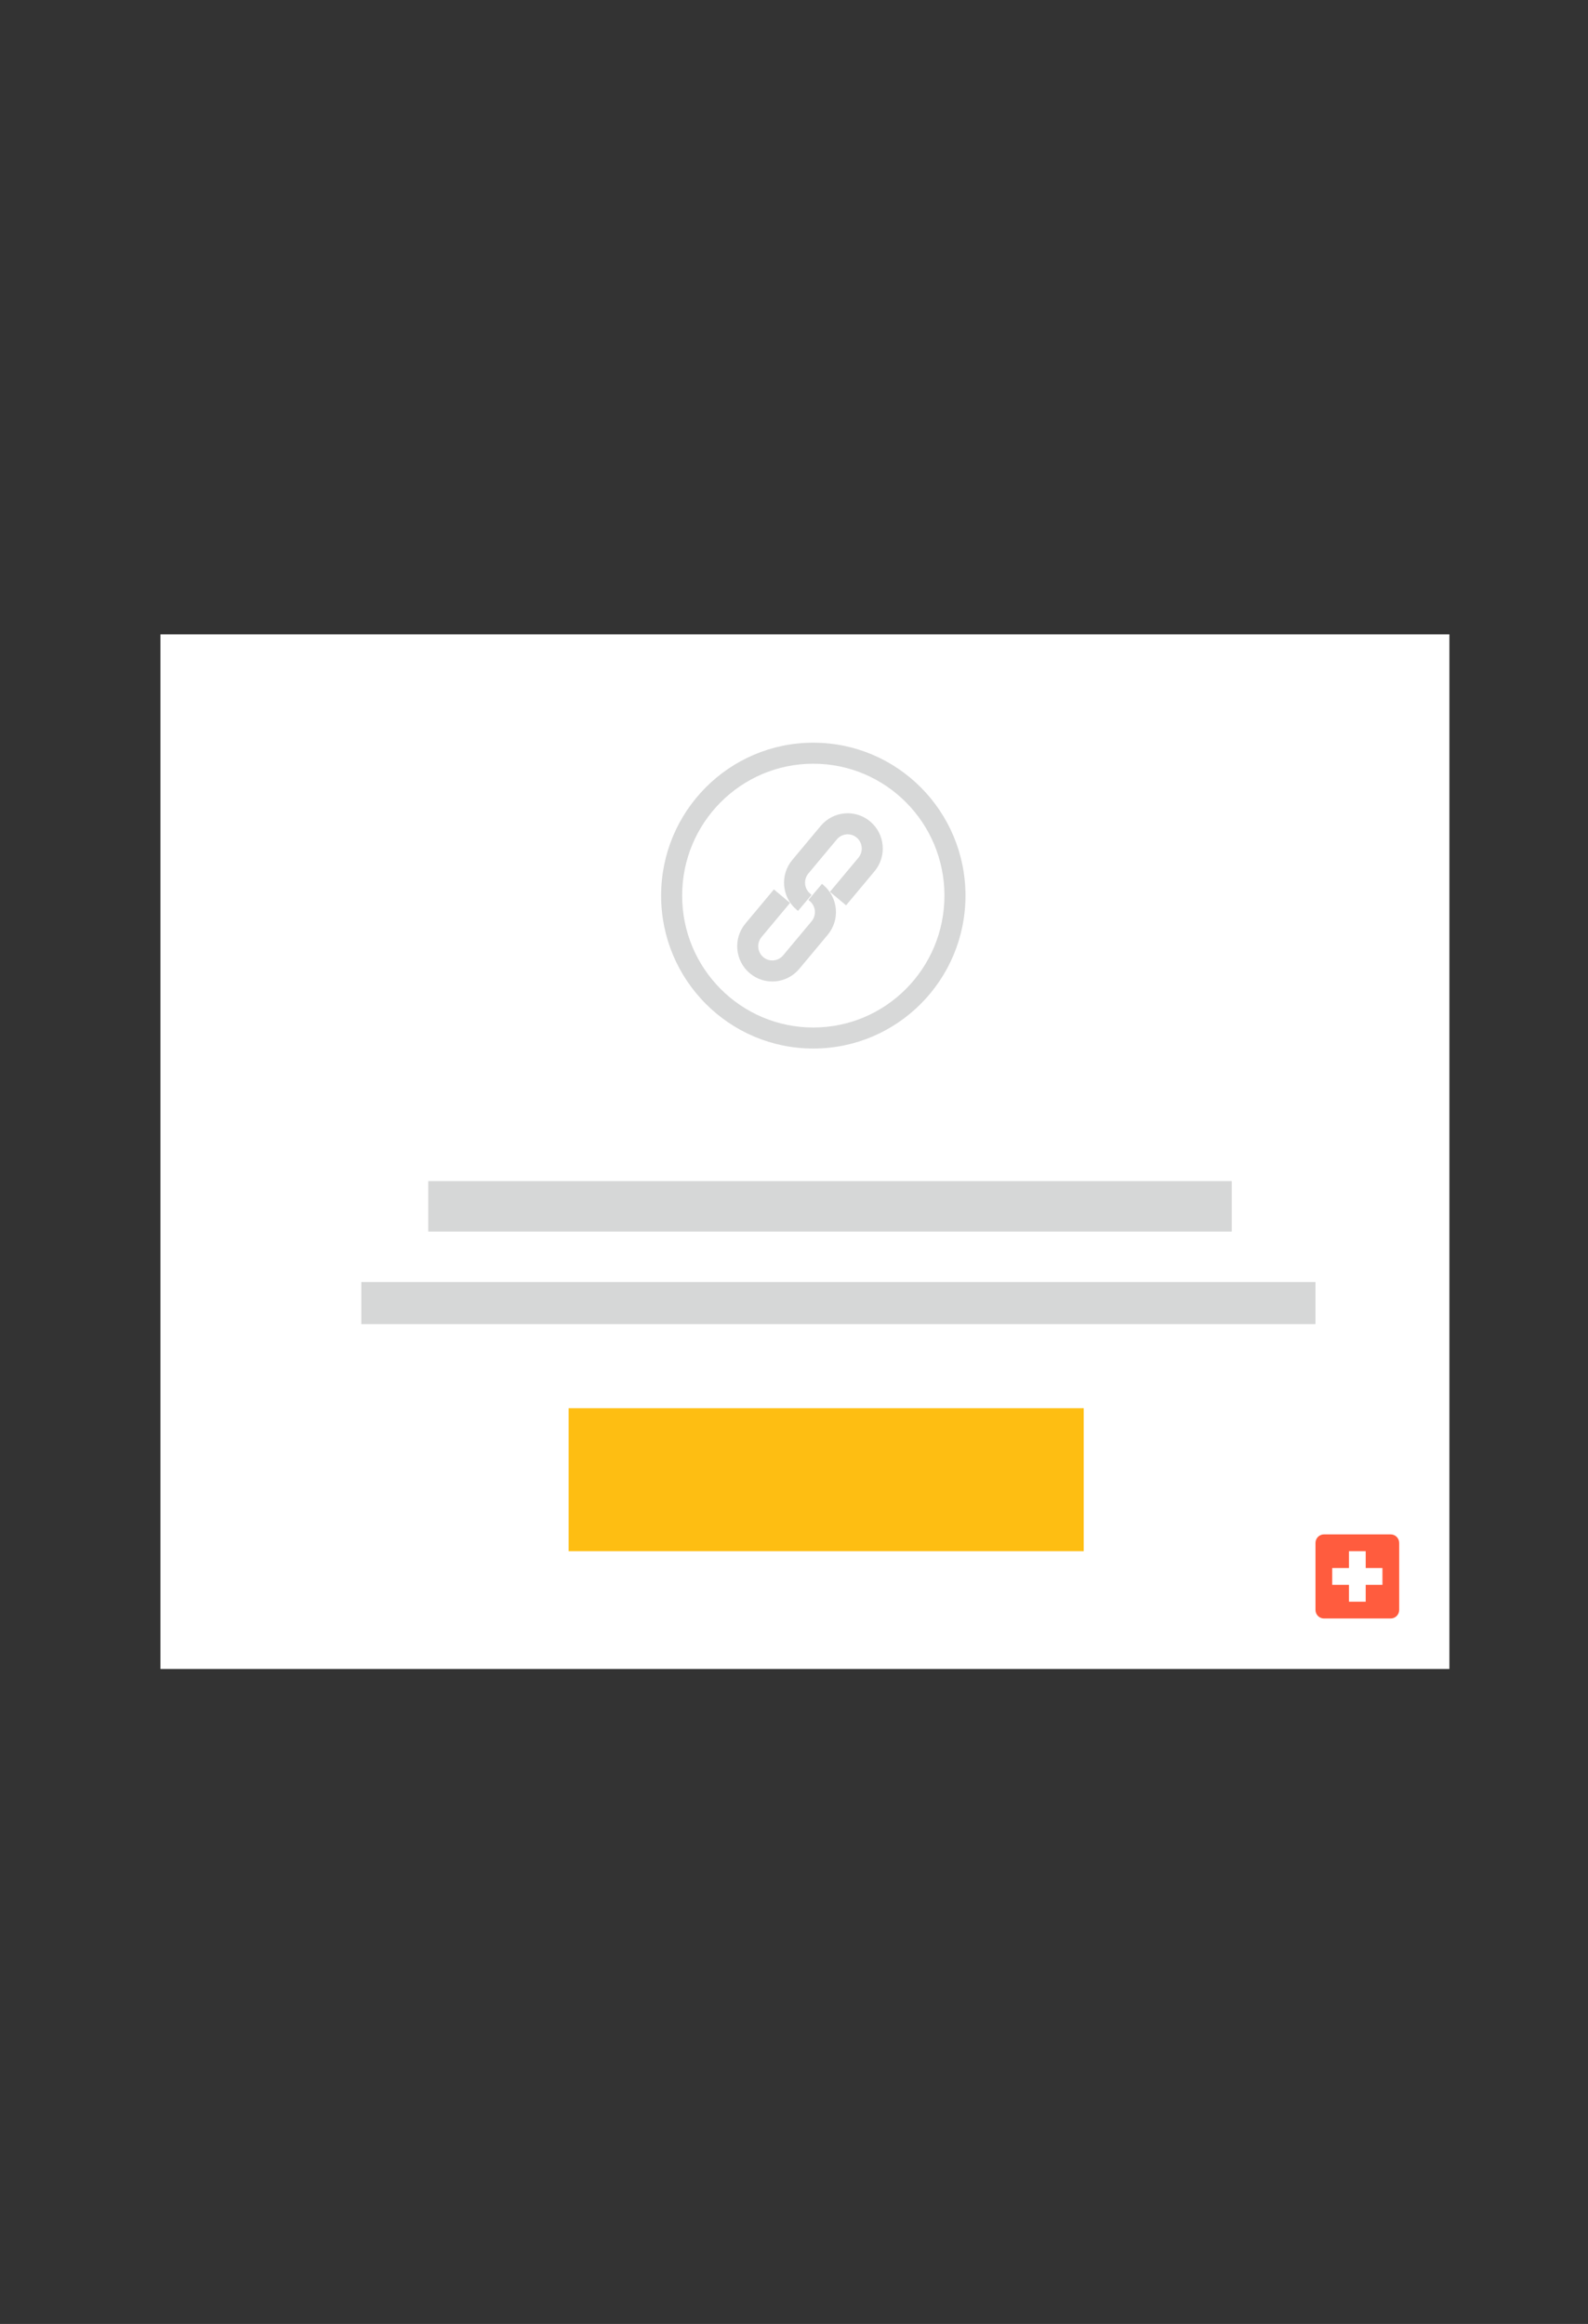<?xml version="1.0" encoding="UTF-8"?>
<svg width="151px" height="221px" viewBox="0 0 151 221" version="1.1" xmlns="http://www.w3.org/2000/svg" xmlns:xlink="http://www.w3.org/1999/xlink">
    <rect x="0" y="0" width="151" height="221" fill="#333333" stroke="none"/>
    <!-- Generator: Sketch 40.3 (33839) - http://www.bohemiancoding.com/sketch -->
    <title>tablet</title>
    <desc>Created with Sketch.</desc>
    <defs></defs>
    <g id="Page-1" stroke="none" stroke-width="1" fill="none" fill-rule="evenodd">
        <g id="tablet">
            <g id="tablet-link" transform="translate(15, 60)">
                <polygon id="link-Fill-30" fill="#FFFFFF" points="0.256 98.713 122.82 98.713 122.82 0.325 0.256 0.325"></polygon>
                <path d="M118.046,93.1 C118.046,93.549 117.683,93.913 117.237,93.913 L110.895,93.913 C110.449,93.913 110.087,93.549 110.087,93.1 L110.087,86.728 C110.087,86.278 110.449,85.914 110.895,85.914 L117.237,85.914 C117.683,85.914 118.046,86.278 118.046,86.728 L118.046,93.1 Z" id="link-Fill-32" fill="#FF5C3E"></path>
                <polygon id="link-Fill-33" fill="#FFFFFF" points="116.454 89.114 114.862 89.114 114.862 87.514 113.27 87.514 113.27 89.114 111.679 89.114 111.679 90.714 113.27 90.714 113.27 92.314 114.862 92.314 114.862 90.714 116.454 90.714"></polygon>
                <polygon id="link-Fill-34" fill="#D6D7D7" points="25.724 57.118 102.128 57.118 102.128 52.318 25.724 52.318"></polygon>
                <polygon id="link-Fill-35" fill="#D6D7D7" points="19.357 65.917 110.086 65.917 110.086 61.917 19.357 61.917"></polygon>
                <polygon id="link-Fill-37" fill="#FEBE12" points="39.07 87.514 88.047 87.514 88.047 73.916 39.07 73.916"></polygon>
                <path d="M65.452,26.093 L68.158,22.853 C69.347,21.428 69.161,19.314 67.748,18.123 C66.338,16.934 64.228,17.118 63.041,18.539 L60.336,21.779 C59.147,23.203 59.332,25.317 60.745,26.508 L60.882,26.624 L62.171,25.095 L62.034,24.979 C61.462,24.497 61.388,23.64 61.871,23.061 L64.577,19.821 C65.052,19.251 65.896,19.177 66.459,19.652 C67.031,20.134 67.106,20.992 66.622,21.571 L63.917,24.811 L65.452,26.093 Z" id="link-Rectangle-19" fill="#D7D8D8"></path>
                <path d="M58.589,24.582 L55.883,27.822 C54.694,29.247 54.88,31.361 56.293,32.552 C57.703,33.741 59.813,33.557 61,32.136 L63.705,28.896 C64.895,27.471 64.709,25.358 63.296,24.167 L63.159,24.051 L61.87,25.58 L62.007,25.696 C62.579,26.178 62.653,27.035 62.17,27.614 L59.464,30.854 C58.989,31.424 58.146,31.498 57.582,31.023 C57.01,30.541 56.935,29.683 57.419,29.104 L60.124,25.864 L58.589,24.582 Z" id="link-Rectangle-19-Copy" fill="#D7D8D8"></path>
                <path d="M74.805,25.169 C74.805,18.24 69.22,12.627 62.335,12.627 C55.45,12.627 49.864,18.24 49.864,25.169 C49.864,32.099 55.45,37.712 62.335,37.712 C69.22,37.712 74.805,32.099 74.805,25.169 Z M47.864,25.169 C47.864,17.138 54.343,10.627 62.335,10.627 C70.327,10.627 76.805,17.138 76.805,25.169 C76.805,33.201 70.327,39.712 62.335,39.712 C54.343,39.712 47.864,33.201 47.864,25.169 Z" id="link-Oval-5" fill="#D7D8D8"></path>
            </g>
        </g>
    </g>
</svg>